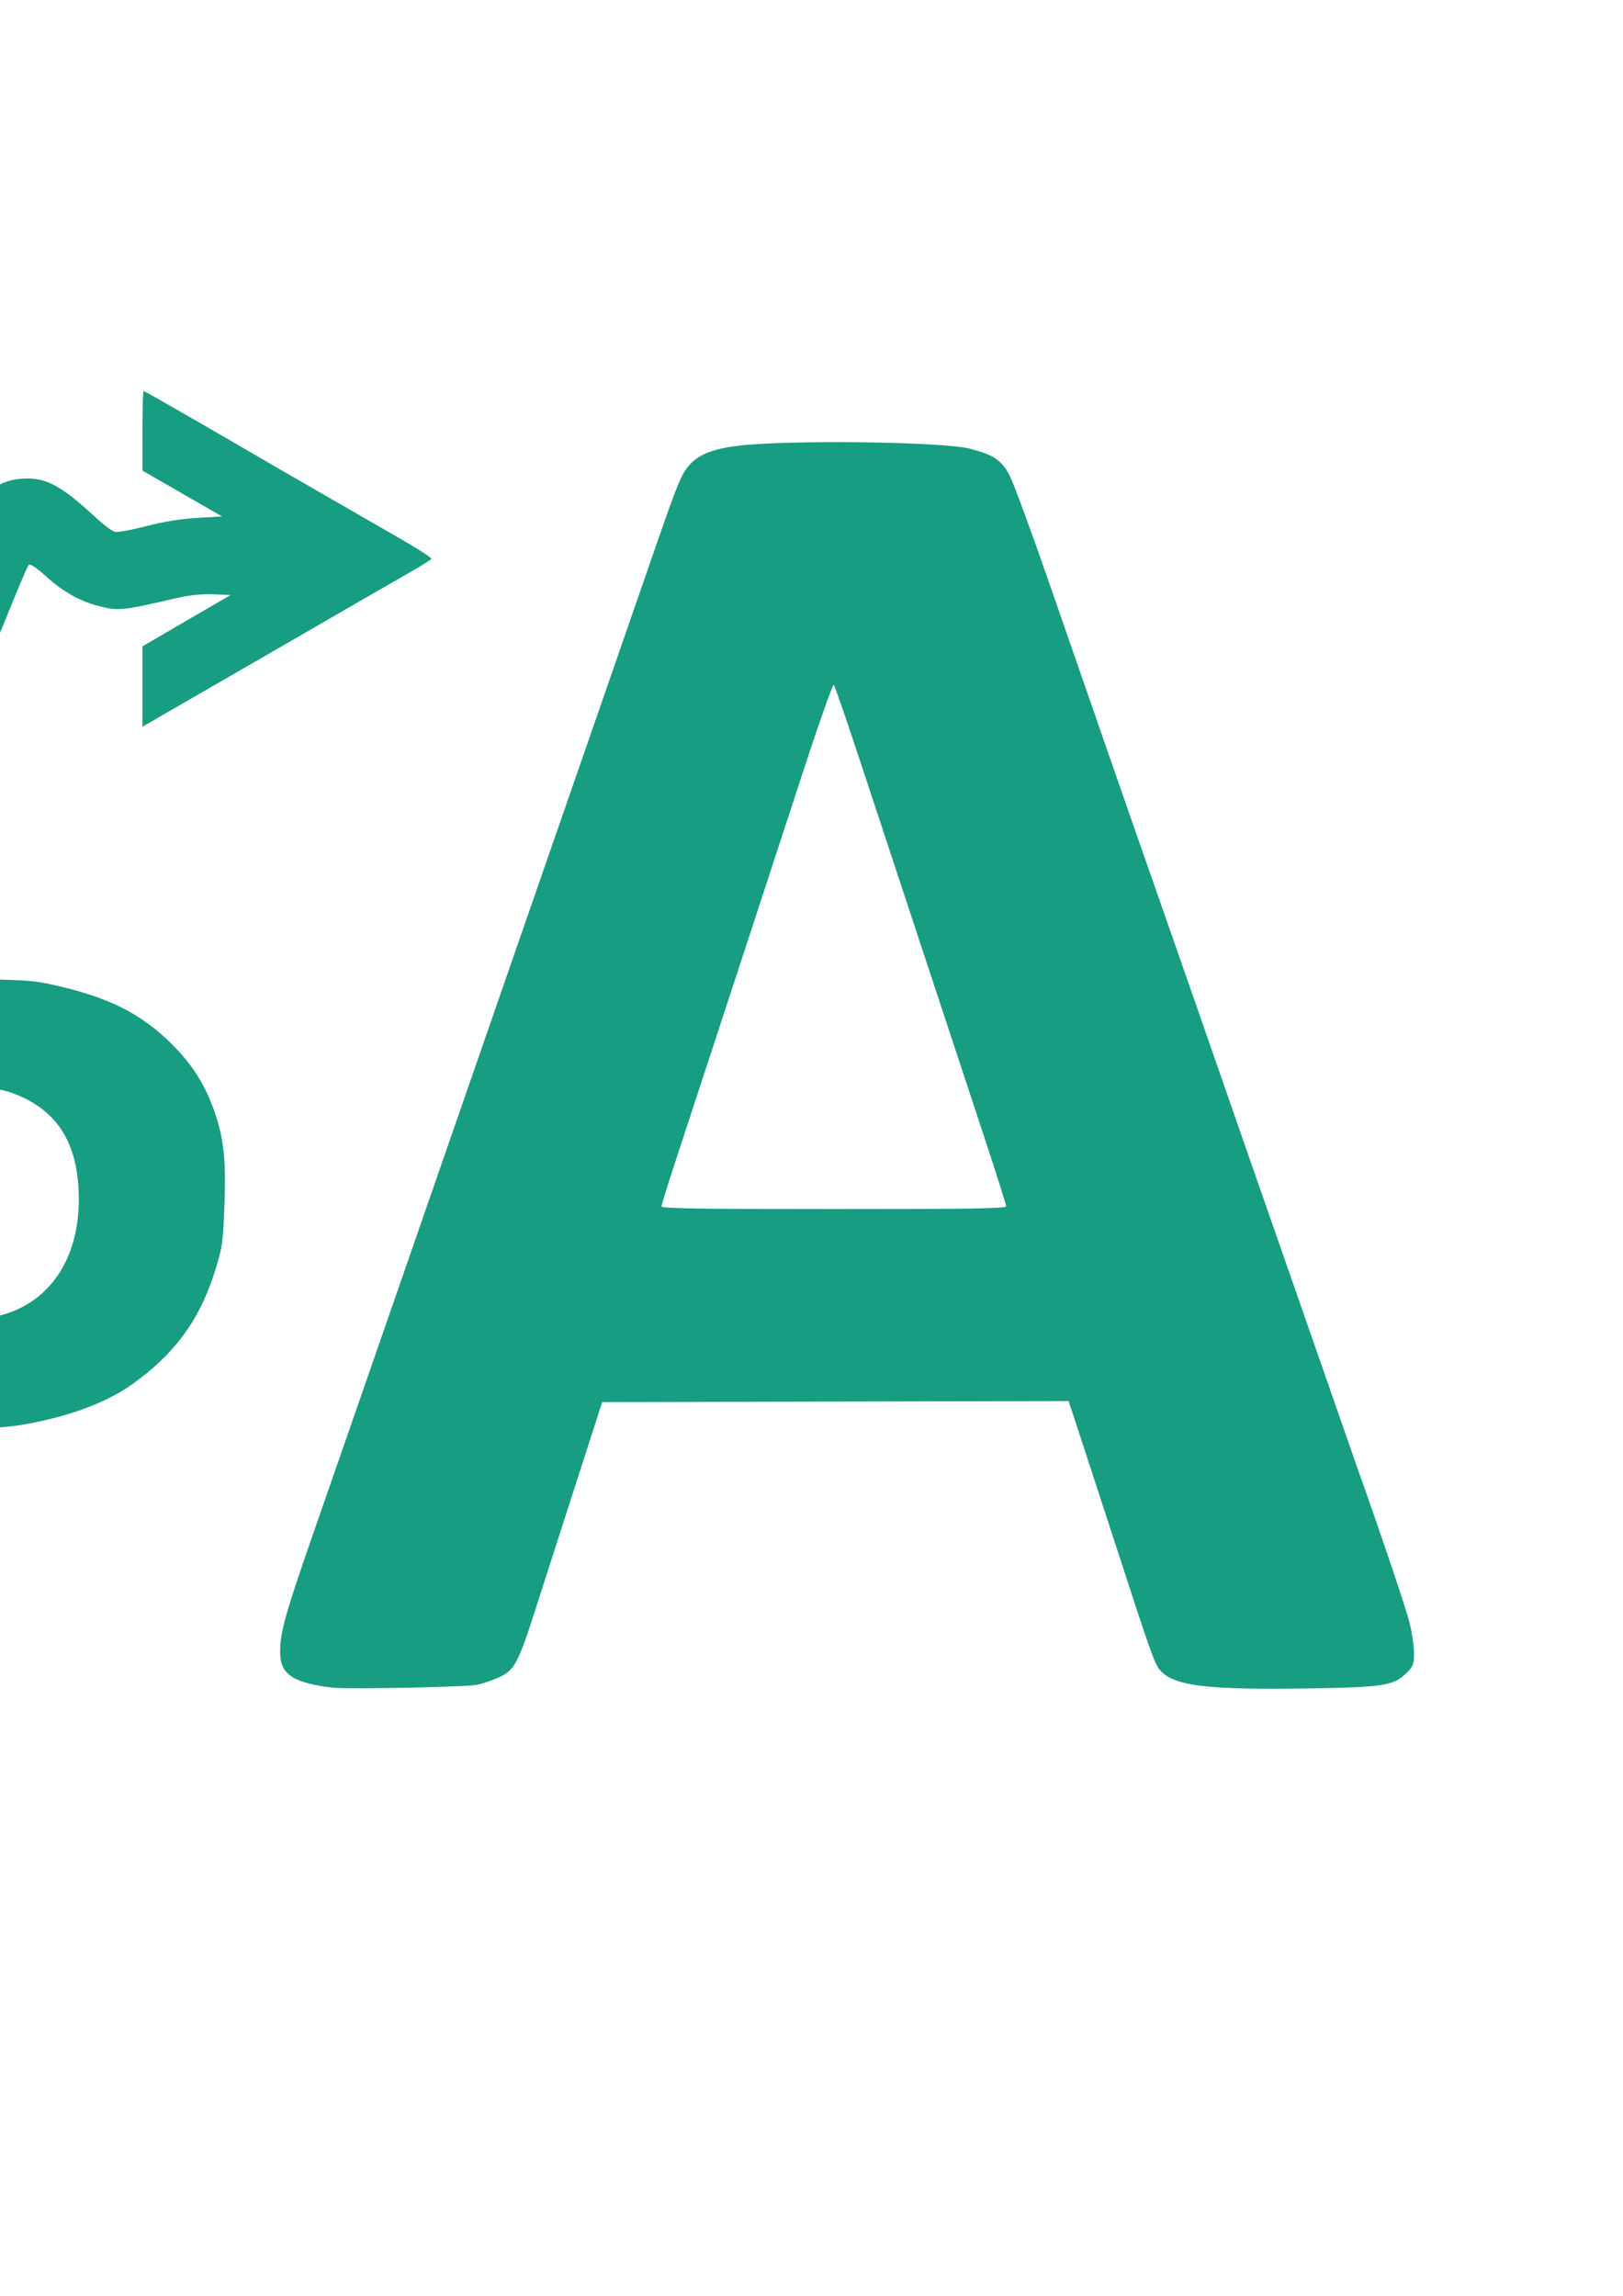 <?xml version="1.0" encoding="UTF-8" standalone="no"?>
<!-- Created with Inkscape (http://www.inkscape.org/) -->

<svg
   xmlns:dc="http://purl.org/dc/elements/1.1/"
   xmlns:cc="http://creativecommons.org/ns#"
   xmlns:rdf="http://www.w3.org/1999/02/22-rdf-syntax-ns#"
   xmlns:svg="http://www.w3.org/2000/svg"
   xmlns="http://www.w3.org/2000/svg"
   xmlns:sodipodi="http://sodipodi.sourceforge.net/DTD/sodipodi-0.dtd"
   xmlns:inkscape="http://www.inkscape.org/namespaces/inkscape"
   width="210mm"
   height="297mm"
   viewBox="0 0 744.094 1052.362"
   id="svg2"
   version="1.1"
   inkscape:version="0.91 r13725"
   sodipodi:docname="logo.svg">
  <defs
     id="defs4" />
  <sodipodi:namedview
     id="base"
     pagecolor="#ffffff"
     bordercolor="#666666"
     borderopacity="1.0"
     inkscape:pageopacity="0.0"
     inkscape:pageshadow="2"
     inkscape:zoom="0.35"
     inkscape:cx="-85.586415"
     inkscape:cy="191.15824"
     inkscape:document-units="px"
     inkscape:current-layer="layer1"
     showgrid="false"
     inkscape:window-width="1920"
     inkscape:window-height="1043"
     inkscape:window-x="0"
     inkscape:window-y="0"
     inkscape:window-maximized="1" />
  <g
     inkscape:label="Layer 1"
     inkscape:groupmode="layer"
     id="layer1">
    <path
       style="fill:#179d82;fill-opacity:1"
       d="m 152.786,773.625 c -7.474,-0.713 -14.99,-2.608 -18.274,-4.606 -5.062,-3.08 -6.557,-6.908 -5.95,-15.231 0.573,-7.857 3.554,-17.876 15.643,-52.568 4.504,-12.925 12.639,-36.325 18.079,-52 5.44,-15.675 15.282,-44.025 21.872,-63 11.981,-34.499 27.855,-80.258 45.793,-132 9.109,-26.276 20.136,-58.045 46.511,-134 6.589,-18.975 16.263,-46.875 21.498,-62 12.971,-37.477 14.159,-40.441 18.014,-44.946 4.147,-4.845 11.017,-7.582 22.468,-8.954 23.136,-2.771 94.099,-1.857 106.346,1.37 10.993,2.896 14.531,5.336 18.23,12.57 1.817,3.553 10.077,26.034 18.356,49.959 17.555,50.731 44.772,128.969 48.877,140.5 1.566,4.4 8.48,24.2 15.365,44 21.513,61.872 43.73,125.662 46.67,134 1.552,4.4 8.529,24.425 15.506,44.5 6.977,20.075 13.725,39.425 14.996,43 11.135,31.323 21.78,62.933 23.461,69.667 1.121,4.492 2.038,10.724 2.038,13.85 0,5.097 -0.341,6.024 -3.303,8.986 -6.005,6.005 -10.318,6.687 -45.801,7.24 -44.579,0.695 -60.091,-1.09 -66.672,-7.674 -3.045,-3.047 -3.72,-4.929 -22.803,-63.569 -6.98,-21.45 -14.288,-43.84 -16.239,-49.754 l -3.547,-10.754 -106.93,0.254 -106.93,0.254 -1.75,5.5 c -0.963,3.025 -6.335,19.675 -11.938,37 -5.604,17.325 -13.132,40.725 -16.729,52 -8.007,25.093 -9.752,28.376 -16.799,31.602 -2.881,1.319 -7.448,2.875 -10.148,3.458 -4.766,1.029 -57.866,2.112 -65.909,1.345 z m 308.5,-220.7 c 0,-0.712 -4.3,-14.324 -9.555,-30.25 -5.255,-15.926 -17.881,-54.156 -28.056,-84.956 -10.175,-30.8 -23.475,-71.075 -29.554,-89.5 -6.079,-18.425 -11.408,-33.882 -11.842,-34.348 -0.434,-0.466 -6.723,17.309 -13.975,39.5 -7.252,22.191 -17.464,53.398 -22.693,69.348 -5.229,15.95 -13.487,41.15 -18.352,56 -4.865,14.85 -12.249,37.35 -16.409,50 -4.16,12.65 -7.564,23.563 -7.564,24.25 0,0.989 16.482,1.25 79,1.25 63.976,0 79,-0.246 79,-1.294 z m -753.5,217.672 c -27.327,-2.917 -48.412,-9.13 -64.038,-18.87 -11.705,-7.295 -13.543,-11.648 -13.555,-32.108 -0.01,-16.14 1.216,-22.565 4.854,-25.426 3.428,-2.696 5.809,-2.466 12.24,1.183 30.799,17.477 43.482,21.681 68.052,22.559 12.738,0.455 15.588,0.252 22.858,-1.633 4.568,-1.184 10.121,-3.079 12.34,-4.211 6.575,-3.354 13.214,-10.305 16.37,-17.138 2.533,-5.484 2.88,-7.377 2.88,-15.734 0,-8.045 -0.373,-10.258 -2.436,-14.45 -4.772,-9.697 -18.766,-20.416 -37.564,-28.772 -4.4,-1.956 -12.275,-5.442 -17.5,-7.747 -40.121,-17.699 -59.23,-33.791 -70.101,-59.032 -5.171,-12.006 -6.218,-18.143 -6.146,-36 0.075,-18.462 1.841,-26.622 8.767,-40.5 8.661,-17.354 20.485,-28.851 38.98,-37.901 26.53,-12.981 62.605,-15.905 95.078,-7.706 20.77,5.244 32.673,11.267 37.059,18.75 2.439,4.162 2.519,4.864 2.488,21.922 -0.033,18.361 -0.903,23.711 -4.139,25.443 -3.327,1.781 -5.641,1.084 -19.153,-5.771 -20.672,-10.486 -34.174,-14.19 -51.836,-14.219 -16.98,-0.028 -27.498,3.908 -35.537,13.301 -4.303,5.028 -6.09,10.431 -6.363,19.241 -0.259,8.358 1.26,13.344 5.965,19.588 7.28,9.66 16.181,15.23 44.939,28.12 34.823,15.609 46.714,22.504 58.84,34.118 10.928,10.467 17.452,20.599 22.392,34.773 3.24,9.297 3.256,9.433 3.217,28.342 -0.036,17.773 -0.215,19.581 -2.771,28 -13.545,44.627 -52.66,70.165 -110.178,71.936 -6.6,0.203 -13.8,0.177 -16,-0.058 z m 193.634,-4.536 c -6.704,-0.959 -11.818,-3.081 -13.852,-5.746 -1.708,-2.238 -1.839,-290.998 -0.135,-297.766 1.529,-6.073 6.985,-11.755 12.783,-13.313 3.273,-0.88 18.552,-1.071 58.5,-0.733 49.465,0.419 54.879,0.631 63.57,2.485 26.656,5.686 42.071,13.232 56.563,27.688 9.314,9.291 15.227,18.647 19.465,30.801 4.172,11.962 5.326,22.179 4.652,41.189 -0.675,19.035 -1.004,21.319 -4.766,33.053 -6.942,21.652 -18.262,36.986 -37.414,50.679 -10.883,7.781 -26.112,13.789 -44.5,17.557 -10.844,2.222 -16.01,2.641 -39,3.163 l -26.5,0.602 -0.5,52.481 -0.5,52.481 -4,2.192 c -7.138,3.912 -28.554,5.451 -44.366,3.188 z M -3.41,603.788 C 22.725,598.788 37.738,576.311 35.999,544.787 34.748,522.118 25.085,508.191 5.637,501.025 c -5.261,-1.938 -8.348,-2.198 -30.601,-2.57 l -24.75,-0.415 0,53.59 0,53.59 19.412,0 c 12.689,0 22.003,-0.496 26.892,-1.431 z M -206.458,413.631 c -4.896,-2.499 -9.756,-8.467 -12.239,-15.031 -4.256,-11.251 -9.66,-45.857 -15.517,-99.381 -2.797,-25.555 -7.589,-65.423 -7.902,-65.736 -0.167,-0.167 -1.744,7.018 -3.505,15.966 -9.826,49.925 -15.702,64.419 -28.537,70.396 -6.606,3.076 -11.878,3.014 -18.361,-0.217 -8.814,-4.392 -13.878,-12.33 -23.548,-36.91 -7.021,-17.847 -9.441,-23.255 -10.773,-24.078 -0.588,-0.363 -3.388,1.575 -6.222,4.308 -10.665,10.286 -20.019,15.007 -31.613,15.957 -5.351,0.438 -9.358,-0.141 -22.04,-3.187 -15.199,-3.651 -15.804,-3.714 -31.159,-3.285 l -15.659,0.438 -0.607,-12.577 c -0.334,-6.917 -0.756,-14.686 -0.938,-17.263 l -0.331,-4.687 6.473,-0.693 c 3.56,-0.381 13.279,-0.458 21.597,-0.17 12.745,0.441 17.069,1.032 27.493,3.758 14.916,3.901 14.284,4.089 27.872,-8.26 12.369,-11.241 16.462,-13.266 26.758,-13.244 9.883,0.021 13.988,1.953 21.412,10.077 5.115,5.597 9.935,14.161 15.585,27.691 1.558,3.732 3.152,6.432 3.542,6 0.39,-0.432 2.151,-8.435 3.913,-17.785 12.272,-65.113 14.772,-76.315 19.322,-86.567 4.984,-11.232 12.509,-16.53 22.322,-15.716 11.879,0.985 19.082,10.889 23.841,32.784 2.881,13.252 8.251,50.983 12.097,85 3.511,31.052 3.925,32.917 4.876,22 0.407,-4.675 1.806,-19.975 3.109,-34 1.303,-14.025 2.873,-31.8 3.49,-39.5 2.825,-35.259 7.866,-80.082 11.079,-98.5 2.697,-15.461 5.245,-22.862 9.636,-27.991 6.162,-7.199 14.551,-8.99 22.987,-4.906 10.285,4.979 13.878,15.817 19.268,58.115 2.54,19.937 4.278,38.136 12.108,126.783 2.464,27.903 3.306,31.898 4.317,20.5 0.39,-4.4 1.797,-17 3.127,-28 1.329,-11 3.115,-25.85 3.969,-33 2.523,-21.139 7.481,-48.343 10.579,-58.05 4.502,-14.107 12.178,-21.45 22.423,-21.45 9.748,0 17.544,7.111 22.336,20.37 3.064,8.478 6.744,24.176 10.682,45.557 8.875,48.187 10.31,55.072 11.474,55.072 0.435,0 1.094,-1.205 1.463,-2.678 1.071,-4.268 7.627,-18.321 11.345,-24.322 7.053,-11.38 14.471,-16.852 24.021,-17.718 11.487,-1.042 18.323,2.454 34.951,17.874 3.45,3.199 7.304,6.075 8.565,6.392 1.261,0.317 7.664,-0.828 14.228,-2.543 8.051,-2.103 15.677,-3.344 23.435,-3.812 l 11.5,-0.694 -18.237,-10.5 -18.237,-10.5 -0.013,-18.25 c -0.007,-10.037 0.239,-18.25 0.546,-18.25 0.462,0 27.918,15.768 57.441,32.989 6.159,3.593 25.645,14.823 59.749,34.436 8.387,4.823 15.032,9.121 14.766,9.55 -0.265,0.429 -4.427,3.036 -9.249,5.793 -8.263,4.724 -25.034,14.398 -63.266,36.492 -9.075,5.244 -26.288,15.183 -38.25,22.087 l -21.75,12.552 0,-18.411 0,-18.411 11.75,-6.863 c 6.463,-3.774 15.575,-9.079 20.25,-11.788 l 8.5,-4.926 -8.091,-0.288 c -5.642,-0.201 -10.938,0.371 -17.5,1.89 -24.598,5.693 -25.945,5.821 -35.368,3.367 -8.358,-2.177 -16.1,-6.594 -23.905,-13.638 -4.394,-3.966 -7.105,-5.762 -7.738,-5.129 -0.536,0.536 -4.485,9.71 -8.775,20.387 -9.37,23.318 -12.04,28.703 -16.908,34.104 -4.459,4.947 -12.21,8.784 -17.769,8.797 -5.46,0.013 -13.67,-4.222 -17.459,-9.006 -4.06,-5.126 -8.085,-14.374 -11.309,-25.984 -2.941,-10.589 -10.65,-48.135 -10.667,-51.95 -0.006,-1.436 -0.366,-2.057 -0.87,-1.5 -0.472,0.522 -1.842,9.5 -3.044,19.95 -14.007,121.781 -16.24,136.386 -22.858,149.461 -6.905,13.644 -23.097,16.032 -32.693,4.821 -4.803,-5.611 -8.28,-17.477 -11.951,-40.783 -1.096,-6.96 -6.527,-56.805 -7.572,-69.5 -0.589,-7.15 -2.164,-24.7 -3.501,-39 -1.337,-14.3 -2.755,-30.275 -3.153,-35.5 -0.984,-12.941 -1.566,-9.55 -4.804,28 -6.309,73.157 -12.065,122.942 -16.127,139.5 -2.361,9.625 -6.839,17.813 -11.513,21.052 -5.126,3.552 -13.683,4.405 -18.669,1.86 z"
       id="path3347"
       inkscape:connector-curvature="0"
       sodipodi:nodetypes="ssssssssssssssssssscscsssscccsssssssssssssssssscsssssssssssssssssssssssssssssssccssssssssssssscccsssssscccsscsssssssssssscsscsssssssssssssssssssssssssssssssssssscccsssscssscccsscsssssssssscssssssssssscc" />
  </g>
</svg>
